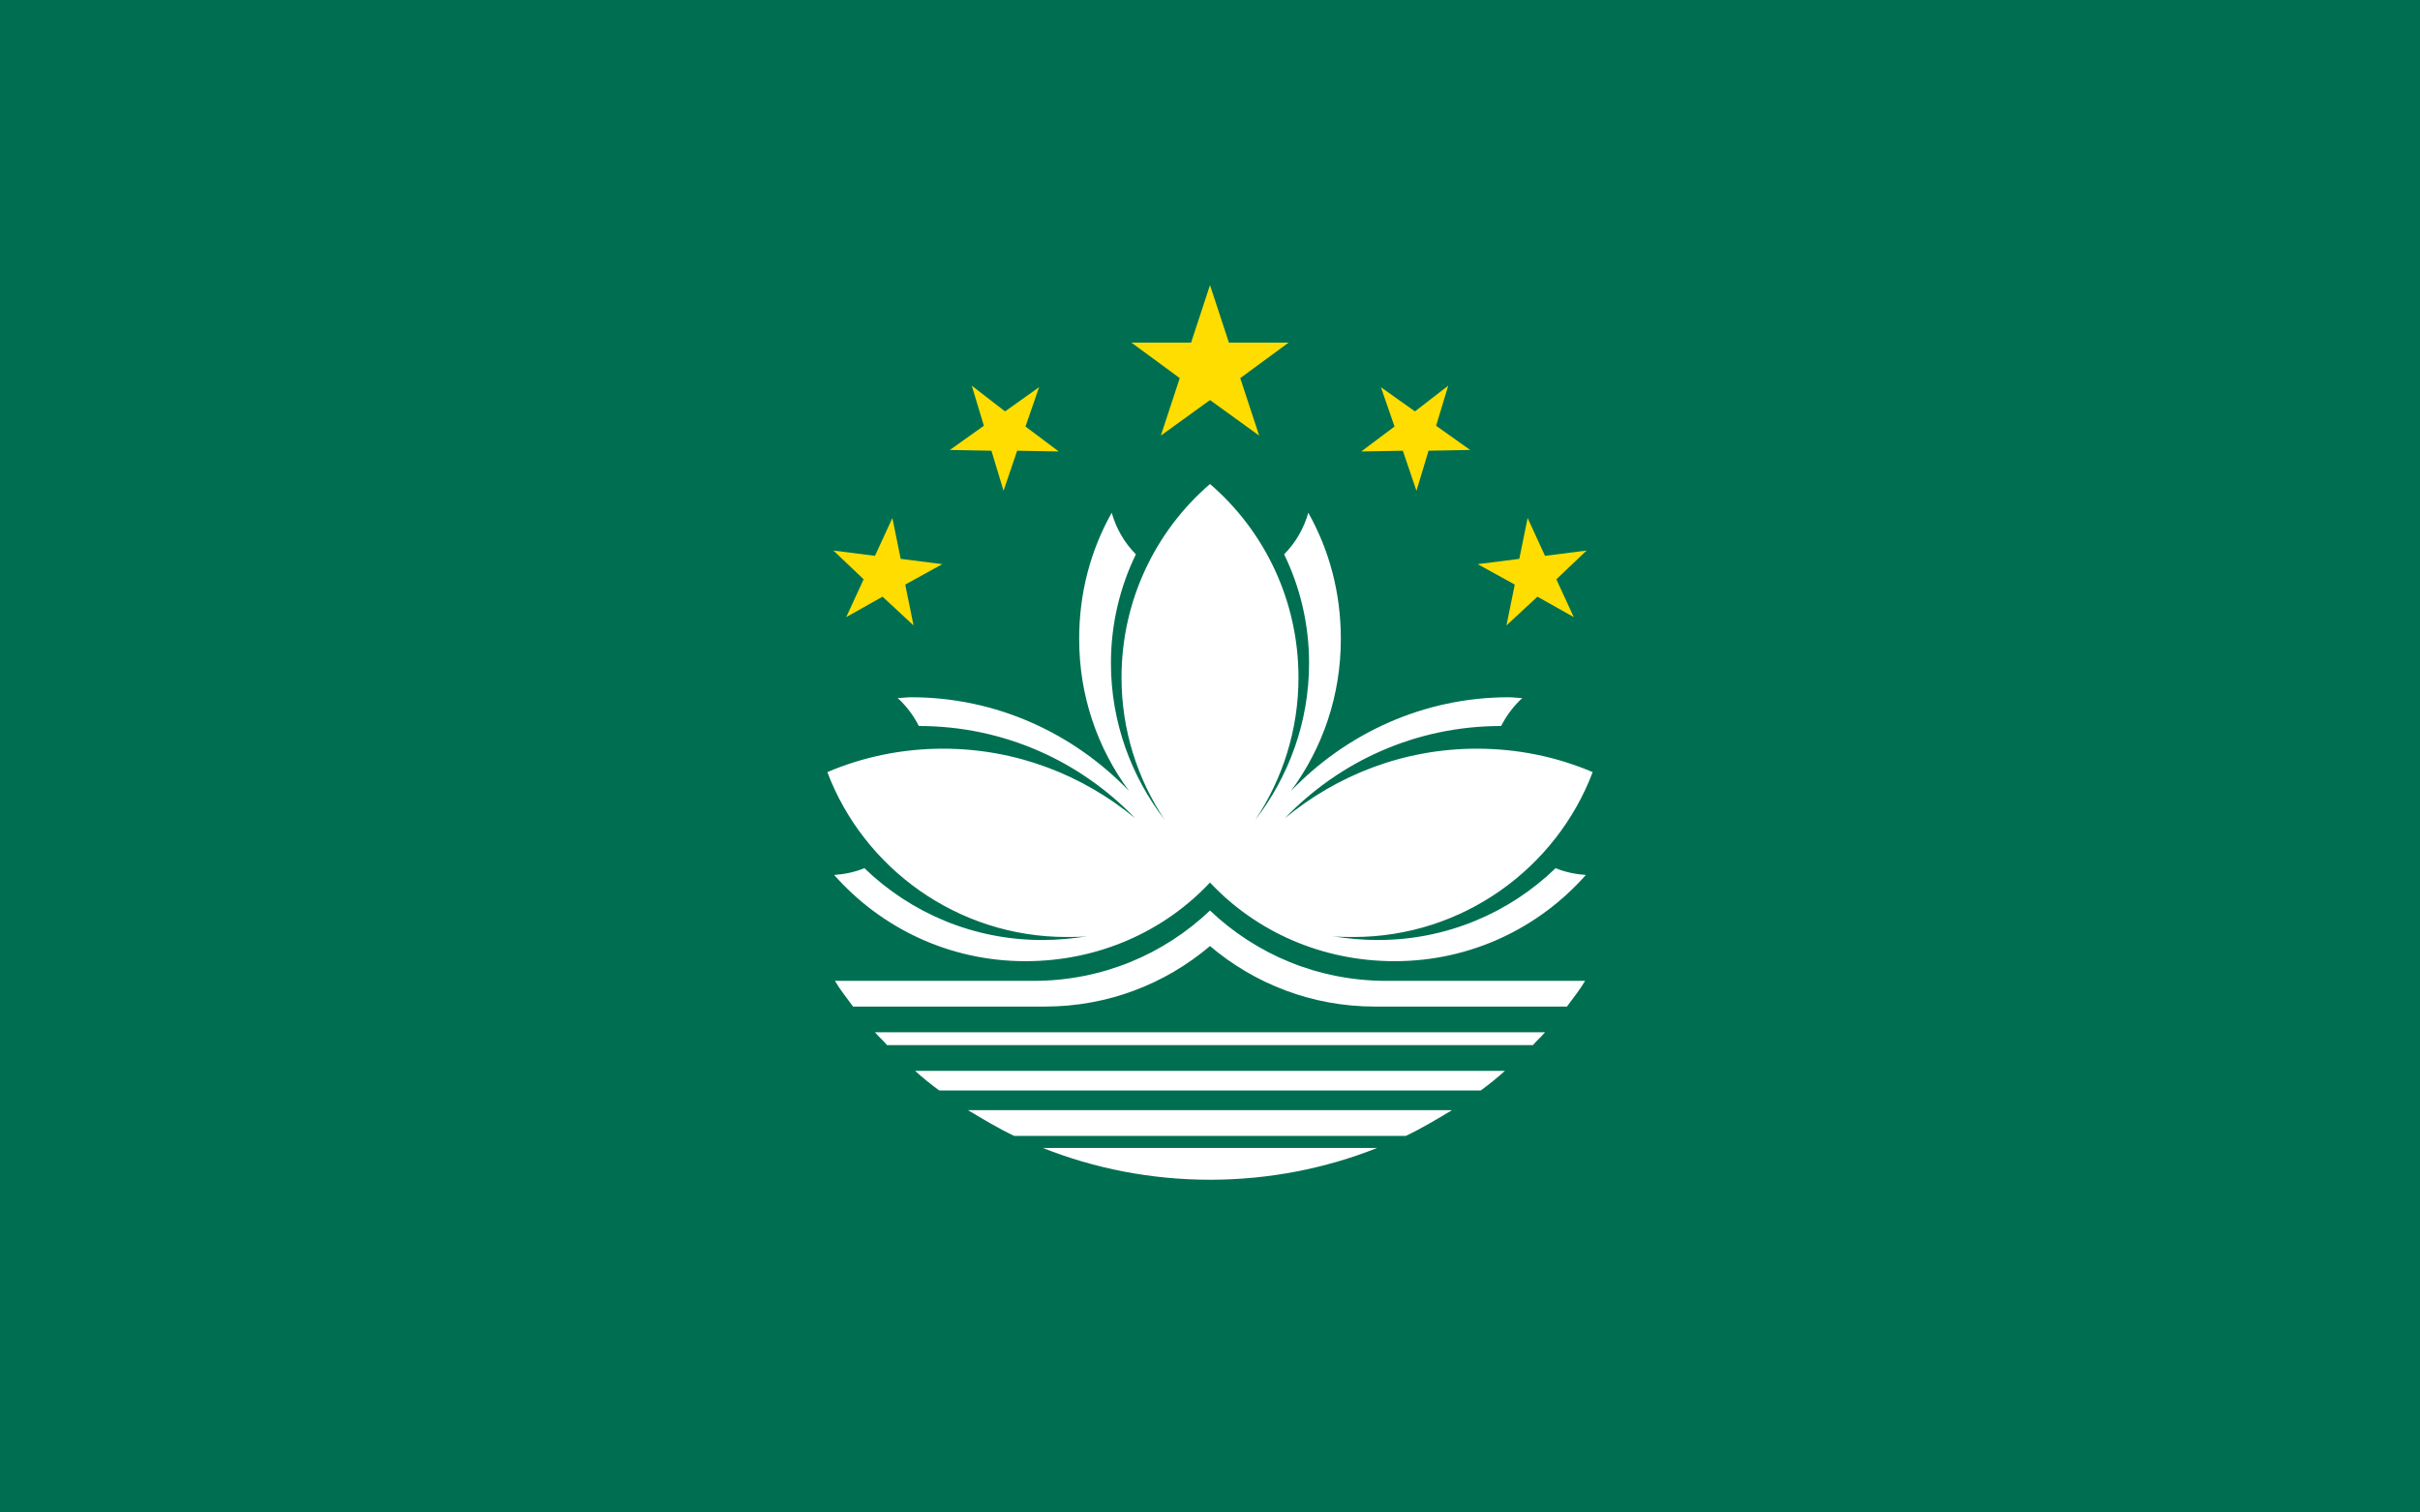<?xml version="1.0"?>
<svg xmlns="http://www.w3.org/2000/svg" xmlns:xlink="http://www.w3.org/1999/xlink" version="1.1" width="576" height="360" viewBox="0 0 576 360">
<!-- Generated by Kreative Vexillo v1.0 -->
<style>
.green{fill:rgb(0,111,81);}
.white{fill:rgb(255,255,255);}
.yellow{fill:rgb(255,221,0);}
</style>
<defs>
<path id="lotus" d="M 0.0 -0.36 C -0.072 -0.298 -0.117 -0.206 -0.117 -0.104 C -0.117 -0.035 -0.096 0.03 -0.06 0.084 C -0.104 0.027 -0.131 -0.045 -0.131 -0.123 C -0.131 -0.175 -0.119 -0.224 -0.098 -0.267 C -0.113 -0.282 -0.124 -0.301 -0.13 -0.322 C -0.158 -0.272 -0.173 -0.216 -0.173 -0.155 C -0.173 -0.08 -0.149 -0.011 -0.107 0.046 C -0.18 -0.03 -0.282 -0.078 -0.395 -0.078 C -0.401 -0.078 -0.407 -0.077 -0.413 -0.077 C -0.402 -0.067 -0.392 -0.054 -0.385 -0.04 C -0.272 -0.04 -0.171 0.007 -0.099 0.082 C -0.168 0.025 -0.256 -0.01 -0.353 -0.01 C -0.407 -0.01 -0.459 9.0E-4 -0.506 0.021 C -0.458 0.148 -0.334 0.239 -0.19 0.239 C -0.18 0.239 -0.171 0.239 -0.162 0.238 C -0.181 0.241 -0.201 0.243 -0.222 0.243 C -0.313 0.243 -0.396 0.207 -0.457 0.148 C -0.469 0.153 -0.483 0.156 -0.497 0.157 C -0.435 0.227 -0.345 0.271 -0.244 0.271 C -0.148 0.271 -0.061 0.232 0.0 0.167 C 0.061 0.232 0.148 0.271 0.244 0.271 C 0.345 0.271 0.435 0.227 0.497 0.157 C 0.483 0.156 0.469 0.153 0.457 0.148 C 0.396 0.207 0.313 0.243 0.222 0.243 C 0.201 0.243 0.181 0.241 0.162 0.238 C 0.171 0.239 0.18 0.239 0.19 0.239 C 0.334 0.239 0.458 0.148 0.506 0.021 C 0.459 9.0E-4 0.407 -0.01 0.353 -0.01 C 0.256 -0.01 0.168 0.025 0.099 0.082 C 0.171 0.007 0.272 -0.04 0.385 -0.04 C 0.392 -0.054 0.402 -0.067 0.413 -0.077 C 0.407 -0.077 0.401 -0.078 0.395 -0.078 C 0.282 -0.078 0.18 -0.03 0.107 0.046 C 0.149 -0.011 0.173 -0.08 0.173 -0.155 C 0.173 -0.216 0.158 -0.272 0.13 -0.322 C 0.124 -0.301 0.113 -0.282 0.098 -0.267 C 0.119 -0.224 0.131 -0.175 0.131 -0.123 C 0.131 -0.045 0.104 0.027 0.06 0.084 C 0.096 0.03 0.117 -0.035 0.117 -0.104 C 0.117 -0.206 0.072 -0.298 0.0 -0.36 Z M 0.0 0.204 C -0.061 0.262 -0.143 0.297 -0.233 0.297 L -0.496 0.297 C -0.489 0.309 -0.48 0.32 -0.472 0.331 L -0.218 0.331 C -0.135 0.331 -0.059 0.301 0.0 0.251 C 0.059 0.301 0.135 0.331 0.218 0.331 L 0.472 0.331 C 0.48 0.32 0.489 0.309 0.496 0.297 L 0.233 0.297 C 0.143 0.297 0.061 0.262 0.0 0.204 Z M -0.443 0.365 C -0.438 0.371 -0.432 0.376 -0.427 0.382 L 0.427 0.382 C 0.432 0.376 0.438 0.371 0.443 0.365 L -0.443 0.365 Z M -0.39 0.416 C -0.38 0.425 -0.369 0.434 -0.358 0.442 L 0.0 0.442 L 0.358 0.442 C 0.369 0.434 0.38 0.425 0.39 0.416 L 0.0 0.416 L -0.39 0.416 Z M -0.32 0.468 C -0.3 0.48 -0.28 0.492 -0.259 0.502 L 0.0 0.502 L 0.259 0.502 C 0.28 0.492 0.3 0.48 0.32 0.468 L 0.0 0.468 L -0.32 0.468 Z M -0.221 0.518 C -0.153 0.545 -0.078 0.56 0.0 0.56 C 0.078 0.56 0.153 0.545 0.221 0.518 L 0.0 0.518 L -0.221 0.518 Z"/>
<path id="stars" d="M 0.0 -0.623 L -0.025 -0.547 L -0.104 -0.547 L -0.04 -0.5 L -0.065 -0.424 L 0.0 -0.471 L 0.065 -0.424 L 0.04 -0.5 L 0.104 -0.547 L 0.025 -0.547 L 0.0 -0.623 Z M -0.315 -0.49 L -0.299 -0.437 L -0.344 -0.405 L -0.289 -0.404 L -0.273 -0.351 L -0.255 -0.404 L -0.2 -0.403 L -0.244 -0.436 L -0.226 -0.488 L -0.271 -0.456 L -0.315 -0.49 Z M 0.315 -0.49 L 0.271 -0.456 L 0.226 -0.488 L 0.244 -0.436 L 0.2 -0.403 L 0.255 -0.404 L 0.273 -0.351 L 0.289 -0.404 L 0.344 -0.405 L 0.299 -0.437 L 0.315 -0.49 Z M -0.42 -0.315 L -0.443 -0.265 L -0.498 -0.272 L -0.458 -0.234 L -0.481 -0.184 L -0.433 -0.211 L -0.392 -0.173 L -0.403 -0.227 L -0.354 -0.254 L -0.409 -0.261 L -0.42 -0.315 Z M 0.42 -0.315 L 0.409 -0.261 L 0.354 -0.254 L 0.403 -0.227 L 0.392 -0.173 L 0.433 -0.211 L 0.481 -0.184 L 0.458 -0.234 L 0.498 -0.272 L 0.443 -0.265 L 0.42 -0.315 Z"/>
</defs>
<g>
<rect x="0" y="0" width="576" height="360" class="green"/>
<use xlink:href="#stars" transform="translate(288 180) scale(180 180) rotate(0)" class="yellow"/>
<use xlink:href="#lotus" transform="translate(288 180) scale(180 180) rotate(0)" class="white"/>
</g>
</svg>
